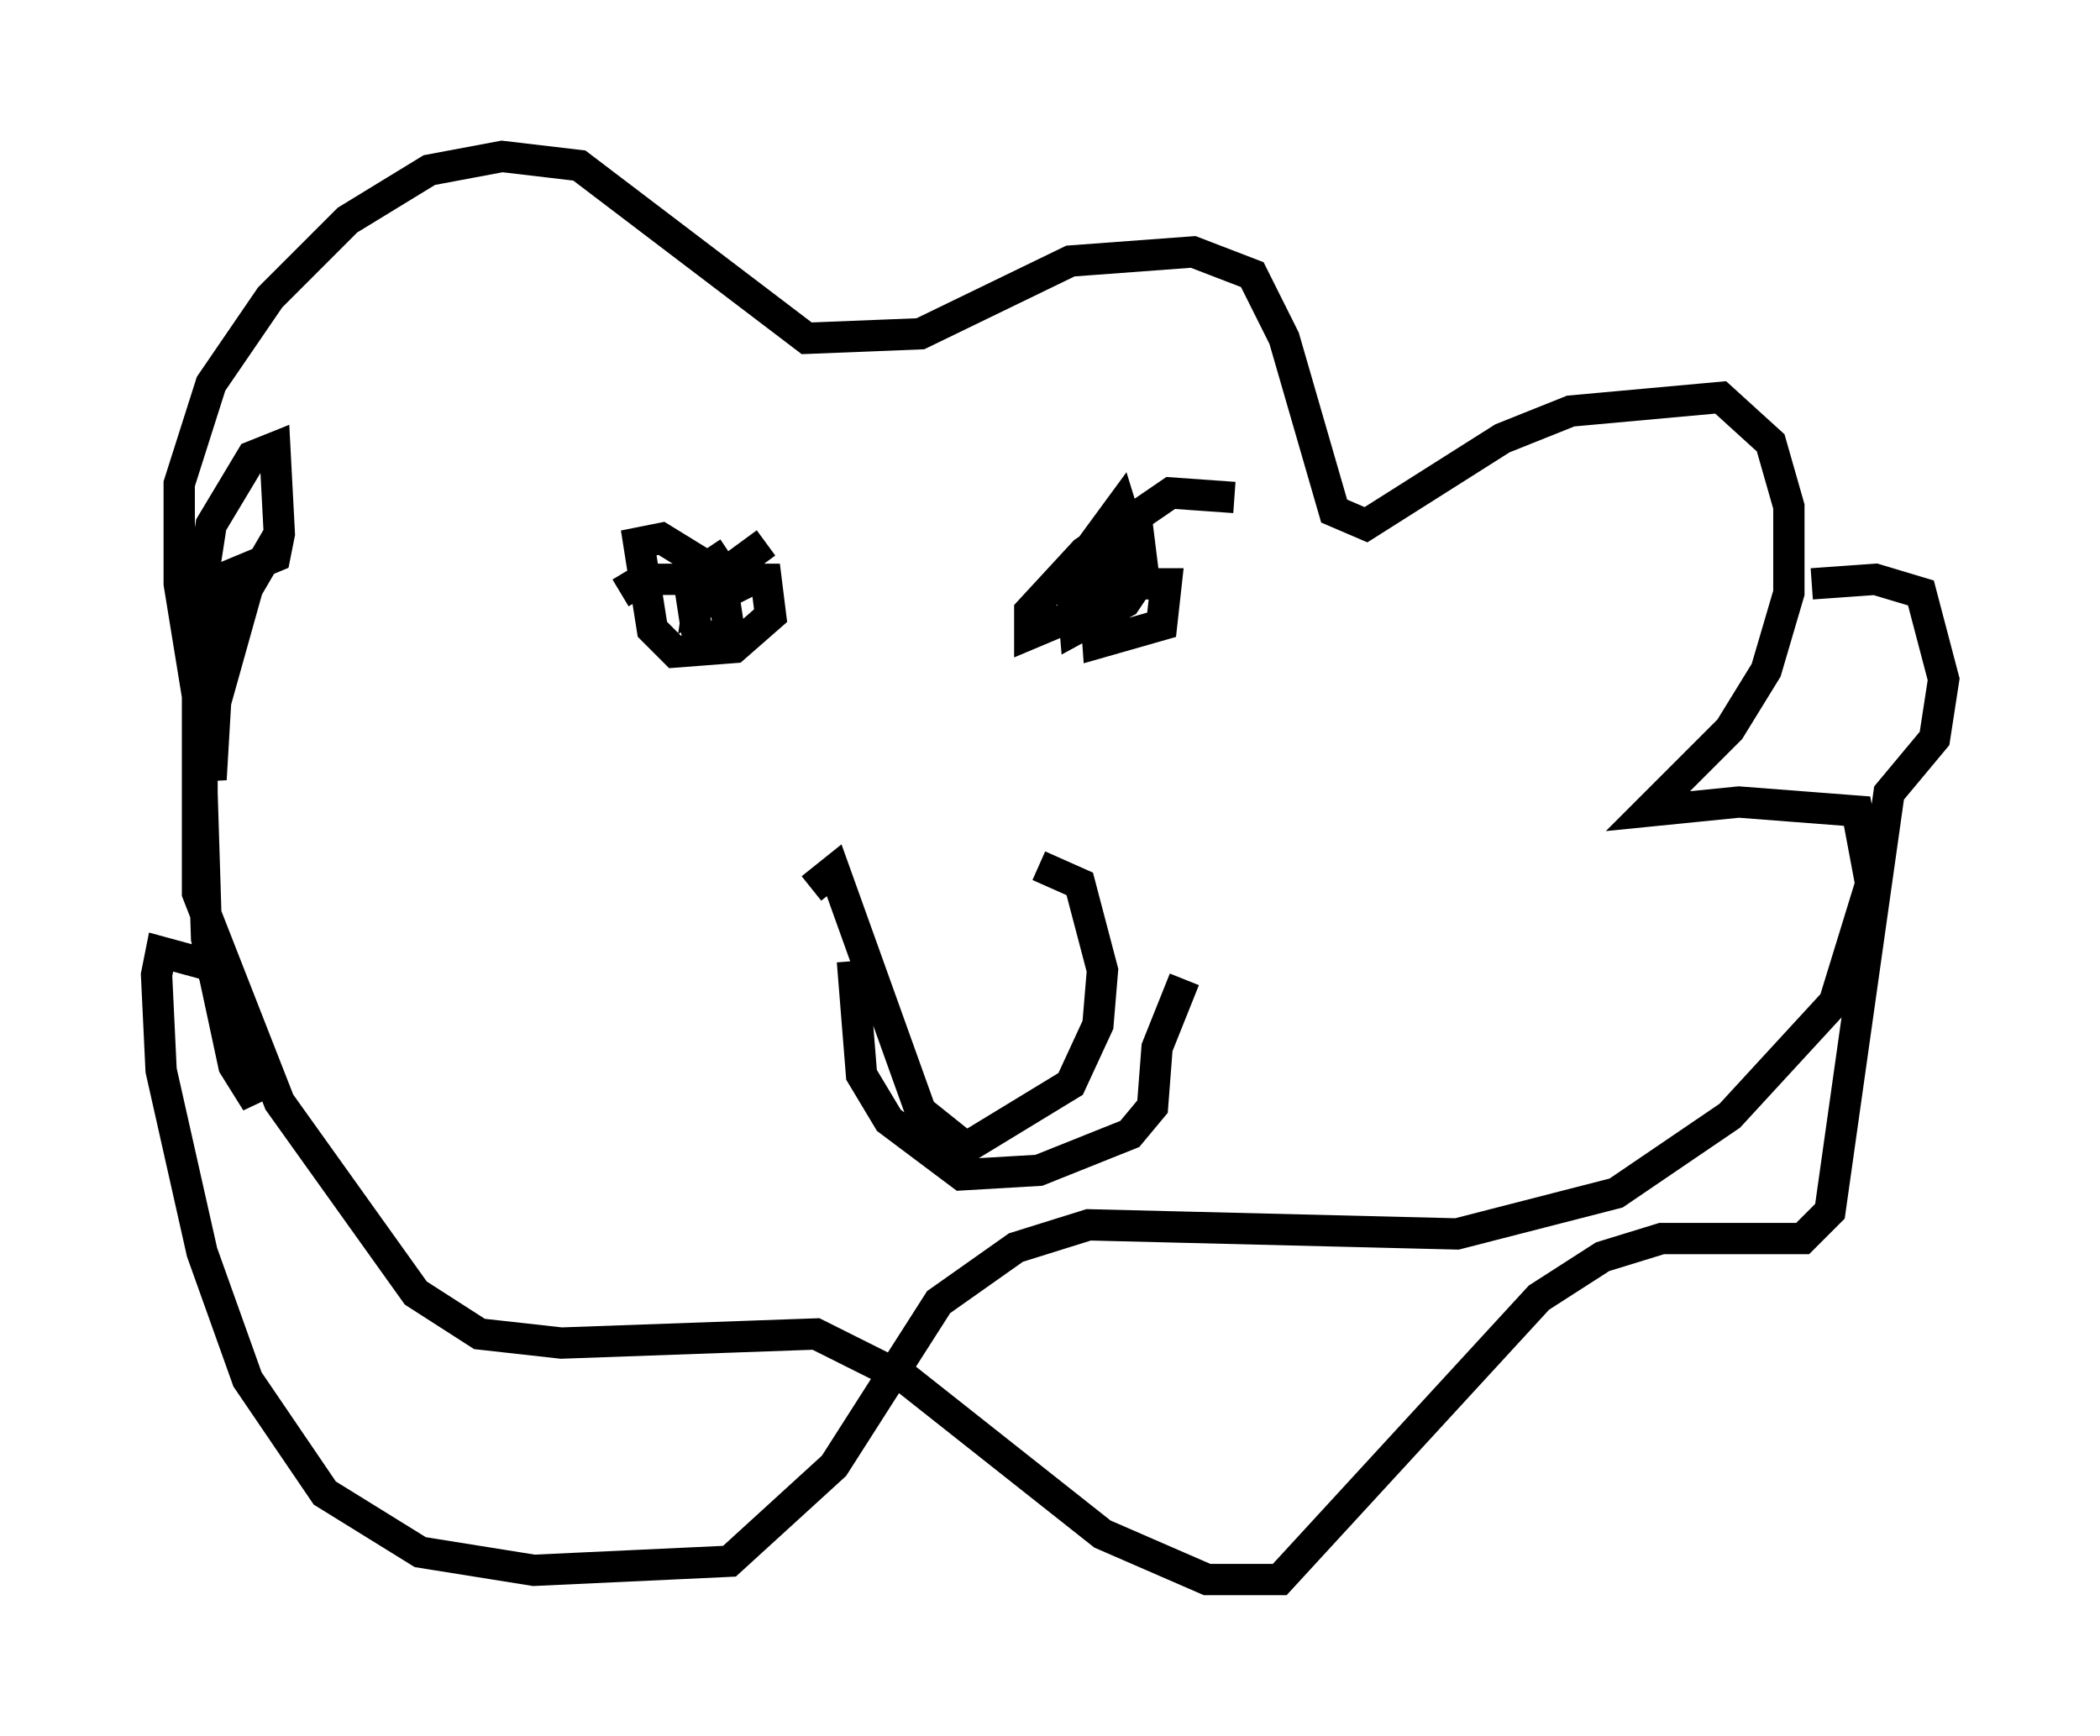 <?xml version="1.0" encoding="utf-8" ?>
<svg baseProfile="full" height="55.464" version="1.1" width="67.084" xmlns="http://www.w3.org/2000/svg" xmlns:ev="http://www.w3.org/2001/xml-events" xmlns:xlink="http://www.w3.org/1999/xlink"><defs /><rect fill="white" height="55.464" width="67.084" x="0" y="0" /><path d="M9.793, 16.765 m-0.872, 0.291 l-1.017, 1.743 -1.017, 3.631 l-0.145, 2.469 -1.017, -6.246 l0.0, -3.196 1.017, -3.196 l1.888, -2.76 2.469, -2.469 l2.615, -1.598 2.324, -0.436 l2.469, 0.291 7.263, 5.52 l3.631, -0.145 4.793, -2.324 l3.922, -0.291 1.888, 0.726 l1.017, 2.034 1.598, 5.52 l1.017, 0.436 4.358, -2.76 l2.179, -0.872 4.793, -0.436 l1.598, 1.453 0.581, 2.034 l0.0, 2.76 -0.726, 2.469 l-1.162, 1.888 -2.615, 2.615 l2.905, -0.291 3.777, 0.291 l0.436, 2.324 -1.162, 3.777 l-3.341, 3.631 -3.631, 2.469 l-5.084, 1.307 -11.765, -0.291 l-2.324, 0.726 -2.469, 1.743 l-3.341, 5.229 -3.341, 3.05 l-6.246, 0.291 -3.631, -0.581 l-3.05, -1.888 -2.469, -3.631 l-1.453, -4.067 -1.307, -5.81 l-0.145, -3.05 0.145, -0.726 l1.598, 0.436 1.453, 4.358 l-0.726, -1.162 -0.872, -4.067 l-0.145, -4.648 0.0, -6.682 l0.291, -1.888 1.307, -2.179 l0.726, -0.291 0.145, 2.76 l-0.145, 0.726 -1.743, 0.726 l-0.726, 2.324 0.0, 7.698 l2.615, 6.682 4.358, 6.101 l2.034, 1.307 2.615, 0.291 l8.134, -0.291 2.905, 1.453 l6.246, 4.939 3.341, 1.453 l2.324, 0.0 8.279, -9.006 l2.034, -1.307 1.888, -0.581 l4.503, 0.0 0.872, -0.872 l1.888, -13.363 1.453, -1.743 l0.291, -1.888 -0.726, -2.76 l-1.453, -0.436 -2.034, 0.145 m-31.955, 9.732 l0.726, -0.581 2.76, 7.698 l1.453, 1.162 3.341, -2.034 l0.872, -1.888 0.145, -1.743 l-0.726, -2.76 -1.307, -0.581 m-5.955, 3.05 l0.291, 3.631 0.872, 1.453 l2.324, 1.743 2.469, -0.145 l2.905, -1.162 0.726, -0.872 l0.145, -1.888 0.872, -2.179 m-18.011, -12.346 l0.726, -0.436 3.922, 0.0 l0.145, 1.162 -1.162, 1.017 l-1.888, 0.145 -0.726, -0.726 l-0.436, -2.76 0.726, -0.145 l1.888, 1.162 0.291, 1.888 l-1.017, 0.145 -0.291, -1.888 l0.872, -0.581 0.581, 0.872 l-1.162, 0.581 0.145, -1.017 l1.743, -0.436 -0.872, 0.726 l-1.017, 0.291 2.179, -1.598 m11.184, 2.034 l0.726, -0.726 0.872, 0.0 l-0.145, 1.307 -2.034, 0.581 l-0.145, -2.034 1.453, -1.307 l0.145, 1.162 -0.581, 0.872 l-1.598, 0.872 -0.145, -1.743 l1.598, -2.179 0.581, 1.888 l-0.726, 1.017 -2.76, 1.162 l0.0, -0.726 1.743, -1.888 l2.76, -1.888 2.034, 0.145 " fill="none" stroke="black" stroke-width="1" /></svg>